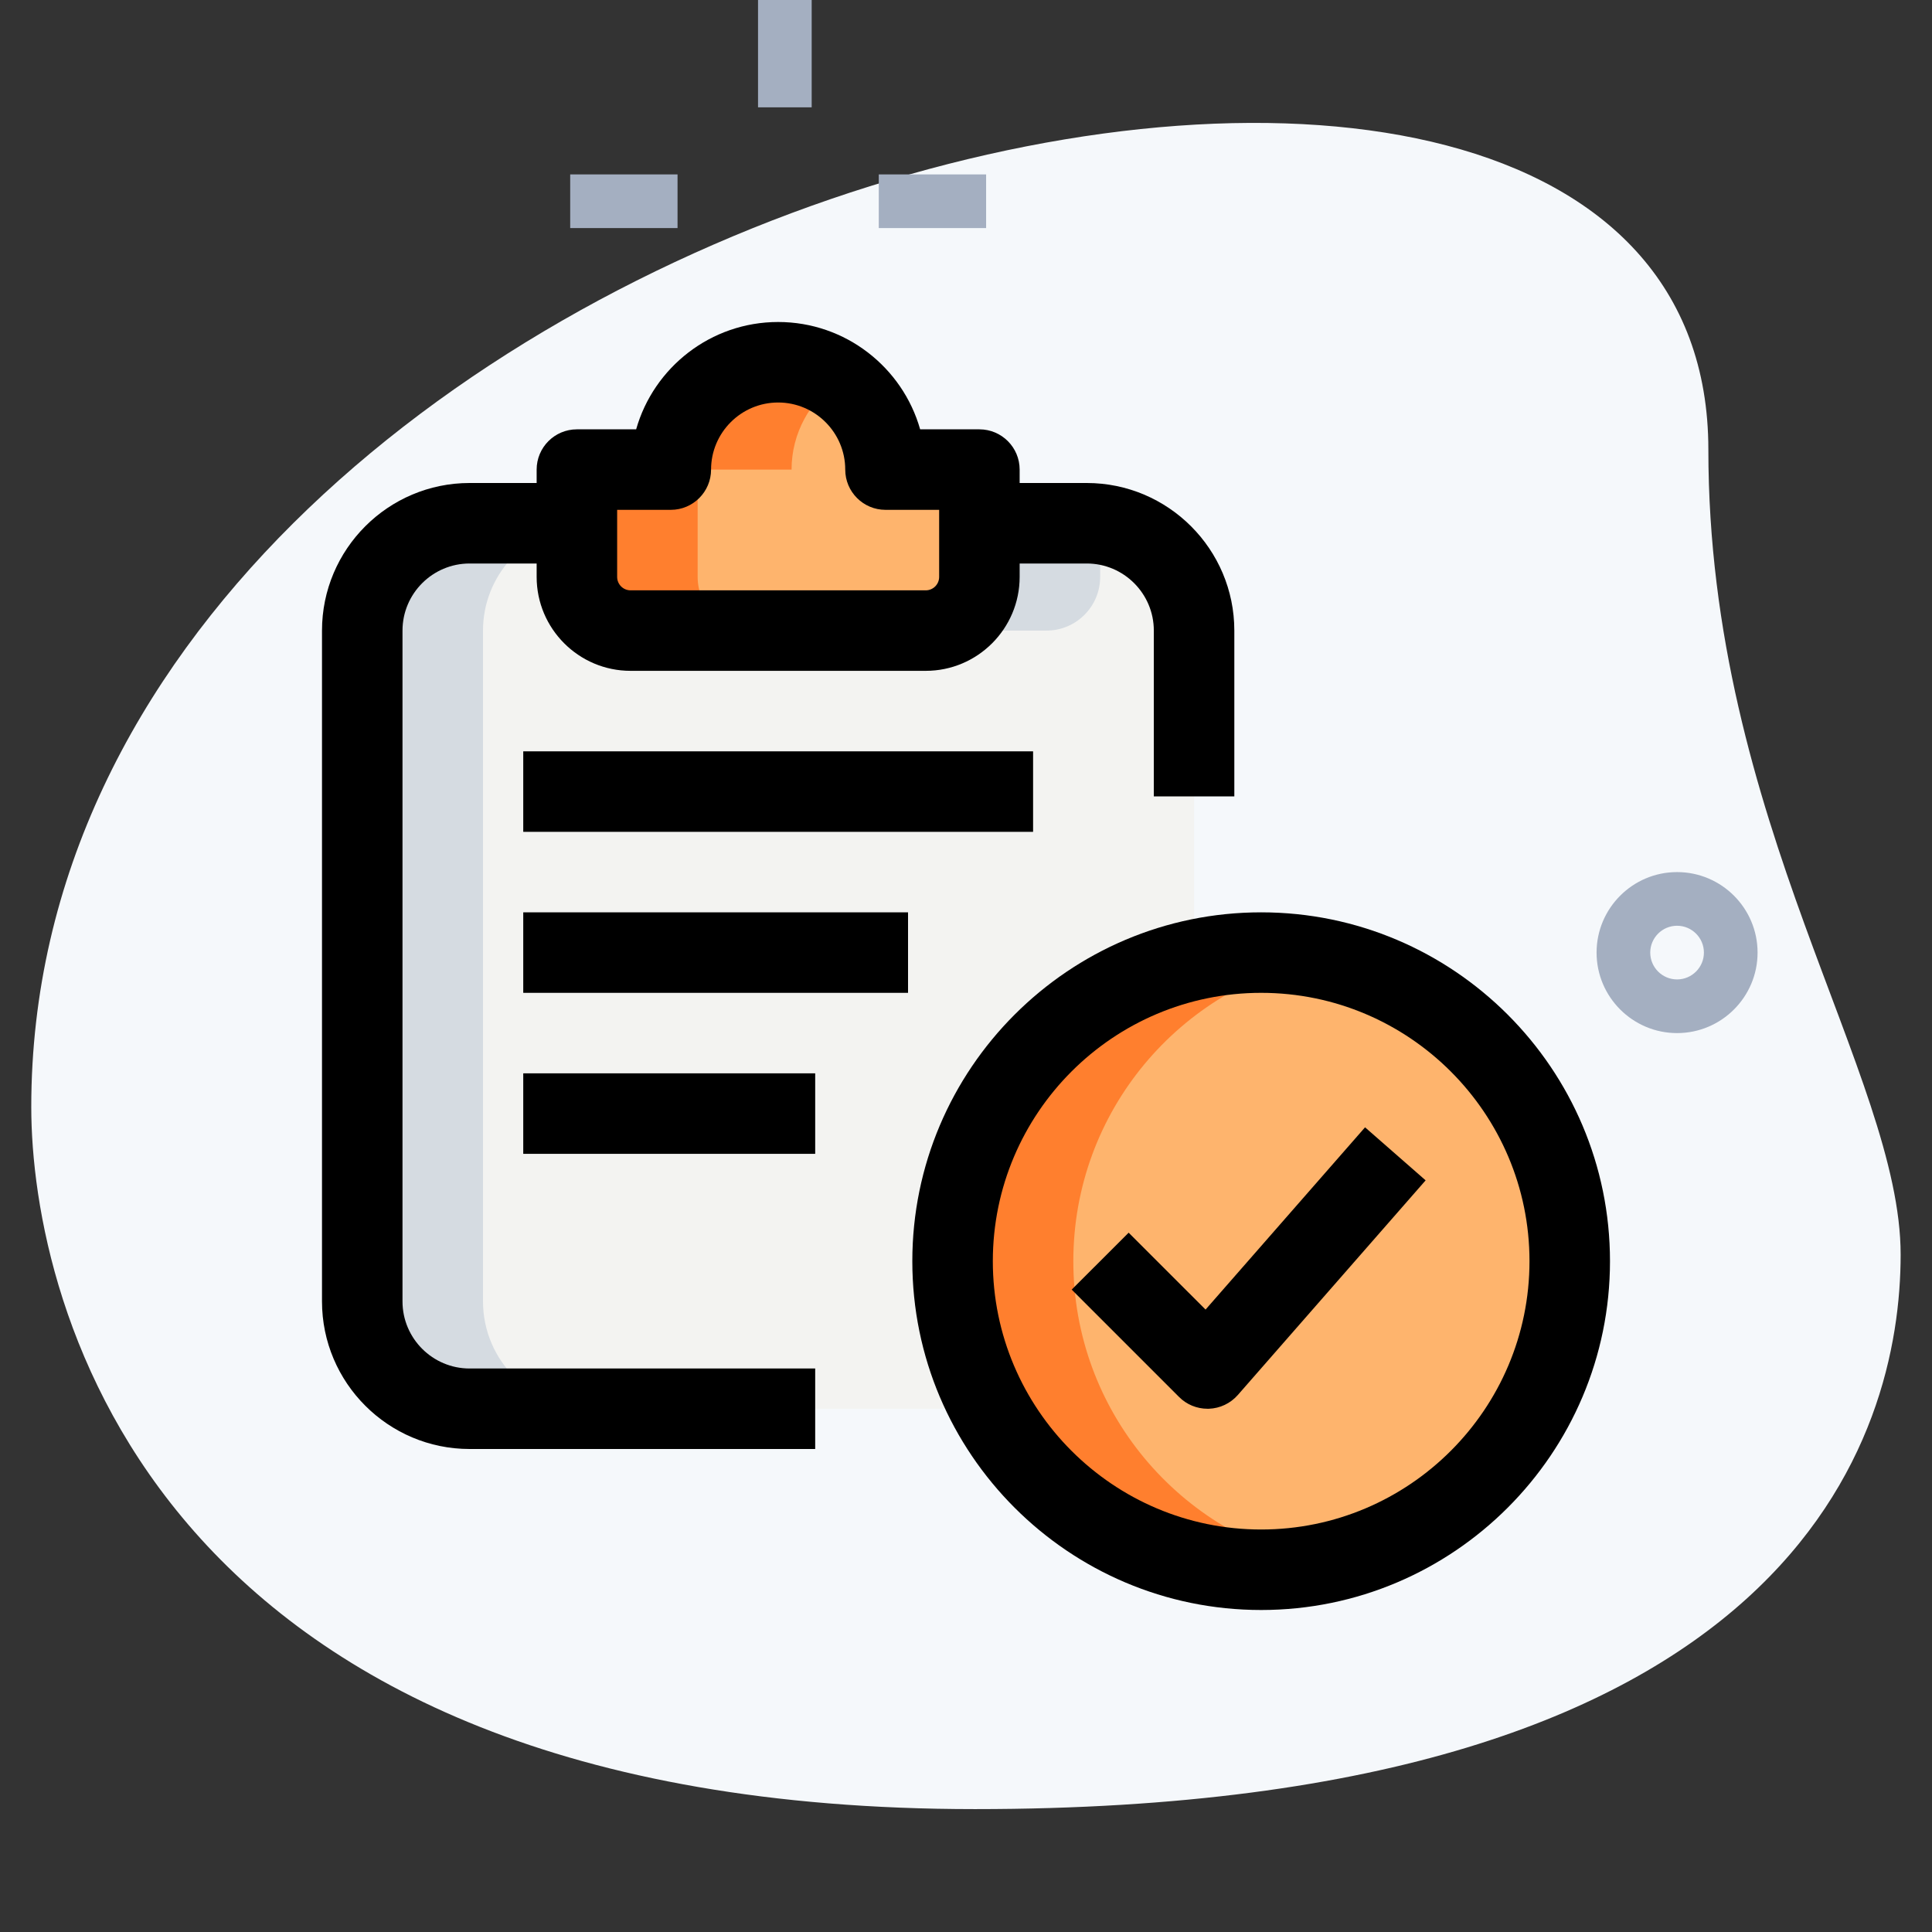 <svg width="156" height="156" viewBox="0 0 156 156" fill="none" xmlns="http://www.w3.org/2000/svg">
<rect x="0" y="0" width="156" height="156" fill="#333333" stroke="none"/>
<path d="M137.942 36.301C137.942 66.274 153.468 86.858 153.468 101.301C153.468 115.744 145.166 146.077 78.723 146.077C12.28 146.077 2.525 105.27 2.525 89.384C2.525 14.994 137.942 -16.783 137.942 36.301Z" fill="#F5F8FB"/>
<path d="M87.75 42.25H79.083V46.583C79.083 48.975 77.142 50.917 74.75 50.917H50.917C48.525 50.917 46.583 48.975 46.583 46.583V42.25H37.917C33.15 42.25 29.25 46.15 29.25 50.917V105.083C29.25 109.85 33.15 113.75 37.917 113.75H87.75C92.517 113.75 96.417 109.85 96.417 105.083V50.917C96.417 46.15 92.517 42.25 87.75 42.25Z" fill="#F3F3F1"/>
<path d="M79.082 37.917V46.583C79.082 48.975 77.141 50.917 74.749 50.917H50.915C48.523 50.917 46.582 48.975 46.582 46.583V37.917H54.165C54.165 33.15 58.065 29.25 62.832 29.25C67.599 29.25 71.499 33.15 71.499 37.917H79.082Z" fill="#FEB46D"/>
<path d="M101.833 126.75C115.594 126.75 126.749 115.595 126.749 101.834C126.749 88.073 115.594 76.917 101.833 76.917C88.072 76.917 76.916 88.073 76.916 101.834C76.916 115.595 88.072 126.75 101.833 126.75Z" fill="#FEB46D"/>
<path d="M39 105.083V50.917C39 46.523 42.328 42.904 46.583 42.358V42.25H37.917C33.15 42.25 29.25 46.15 29.25 50.917V105.083C29.25 109.85 33.15 113.75 37.917 113.75H47.667C42.9 113.75 39 109.85 39 105.083Z" fill="#D5DBE1"/>
<path d="M88.833 46.583V42.358C88.474 42.311 88.123 42.25 87.75 42.25H79.083V46.583C79.083 48.975 77.142 50.917 74.75 50.917H84.5C86.892 50.917 88.833 48.975 88.833 46.583Z" fill="#D5DBE1"/>
<path d="M56.332 46.583V37.917H63.915C63.915 34.957 65.423 32.331 67.707 30.767C66.316 29.813 64.639 29.25 62.832 29.25C58.065 29.25 54.165 33.15 54.165 37.917H46.582V46.583C46.582 48.975 48.523 50.917 50.915 50.917H60.665C58.273 50.917 56.332 48.975 56.332 46.583Z" fill="#FF7F2E"/>
<path d="M86.666 101.834C86.666 89.744 95.281 79.669 106.708 77.402C105.13 77.09 103.501 76.917 101.833 76.917C88.07 76.917 76.916 88.071 76.916 101.834C76.916 115.596 88.07 126.75 101.833 126.75C103.501 126.75 105.13 126.581 106.708 126.265C95.281 123.999 86.666 113.924 86.666 101.834Z" fill="#FF7F2E"/>
<path d="M101.833 130C86.302 130 73.666 117.364 73.666 101.834C73.666 86.303 86.302 73.667 101.833 73.667C117.363 73.667 129.999 86.303 129.999 101.834C129.999 117.364 117.363 130 101.833 130ZM101.833 80.167C89.886 80.167 80.166 89.887 80.166 101.834C80.166 113.781 89.886 123.5 101.833 123.5C113.78 123.5 123.499 113.781 123.499 101.834C123.499 89.887 113.78 80.167 101.833 80.167Z" fill="black"/>
<path d="M97.499 113.75C96.636 113.75 95.808 113.408 95.202 112.797L86.535 104.13L91.133 99.533L97.343 105.742L110.221 91.026L115.113 95.308L99.947 112.641C99.353 113.317 98.508 113.72 97.607 113.75C97.572 113.75 97.533 113.75 97.499 113.75Z" fill="black"/>
<path d="M65.823 117H37.917C31.347 117 26 111.657 26 105.083V50.917C26 44.343 31.347 39 37.917 39H46.063V45.5H37.917C34.931 45.5 32.5 47.931 32.5 50.917V105.083C32.5 108.069 34.931 110.5 37.917 110.5H65.823V117Z" fill="black"/>
<path d="M99.666 64.307H93.166V50.917C93.166 47.931 90.736 45.5 87.75 45.5H79.647V39H87.75C94.319 39 99.666 44.343 99.666 50.917V64.307Z" fill="black"/>
<path d="M74.749 54.167H50.915C46.734 54.167 43.332 50.765 43.332 46.583V37.917C43.332 36.123 44.788 34.667 46.582 34.667H51.366C52.783 29.67 57.389 26 62.832 26C68.275 26 72.881 29.67 74.298 34.667H79.082C80.876 34.667 82.332 36.123 82.332 37.917V46.583C82.332 50.765 78.93 54.167 74.749 54.167ZM49.832 41.167V46.583C49.832 47.181 50.317 47.667 50.915 47.667H74.749C75.347 47.667 75.832 47.181 75.832 46.583V41.167H71.499C69.705 41.167 68.249 39.711 68.249 37.917C68.249 34.931 65.818 32.5 62.832 32.5C59.846 32.5 57.415 34.931 57.415 37.917C57.415 39.711 55.959 41.167 54.165 41.167H49.832Z" fill="black"/>
<path d="M42.25 60.667H83.417V67.167H42.25V60.667Z" fill="black"/>
<path d="M42.25 73.667H73.32V80.167H42.25V73.667Z" fill="black"/>
<path d="M42.25 86.667H65.823V93.167H42.25V86.667Z" fill="black"/>
<path d="M135.416 83.417C131.832 83.417 128.916 80.501 128.916 76.917C128.916 73.333 131.832 70.417 135.416 70.417C139 70.417 141.916 73.333 141.916 76.917C141.916 80.501 139 83.417 135.416 83.417ZM135.416 74.75C134.22 74.75 133.249 75.725 133.249 76.917C133.249 78.109 134.22 79.084 135.416 79.084C136.612 79.084 137.583 78.109 137.583 76.917C137.583 75.725 136.612 74.75 135.416 74.75Z" fill="#A4AFC1"/>
<path d="M70.957 14.083H79.624V18.416H70.957V14.083Z" fill="#A4AFC1"/>
<path d="M46.041 14.083H54.708V18.416H46.041V14.083Z" fill="#A4AFC1"/>
<path d="M61.207 0H65.54V8.667H61.207V0Z" fill="#A4AFC1"/>
</svg>
